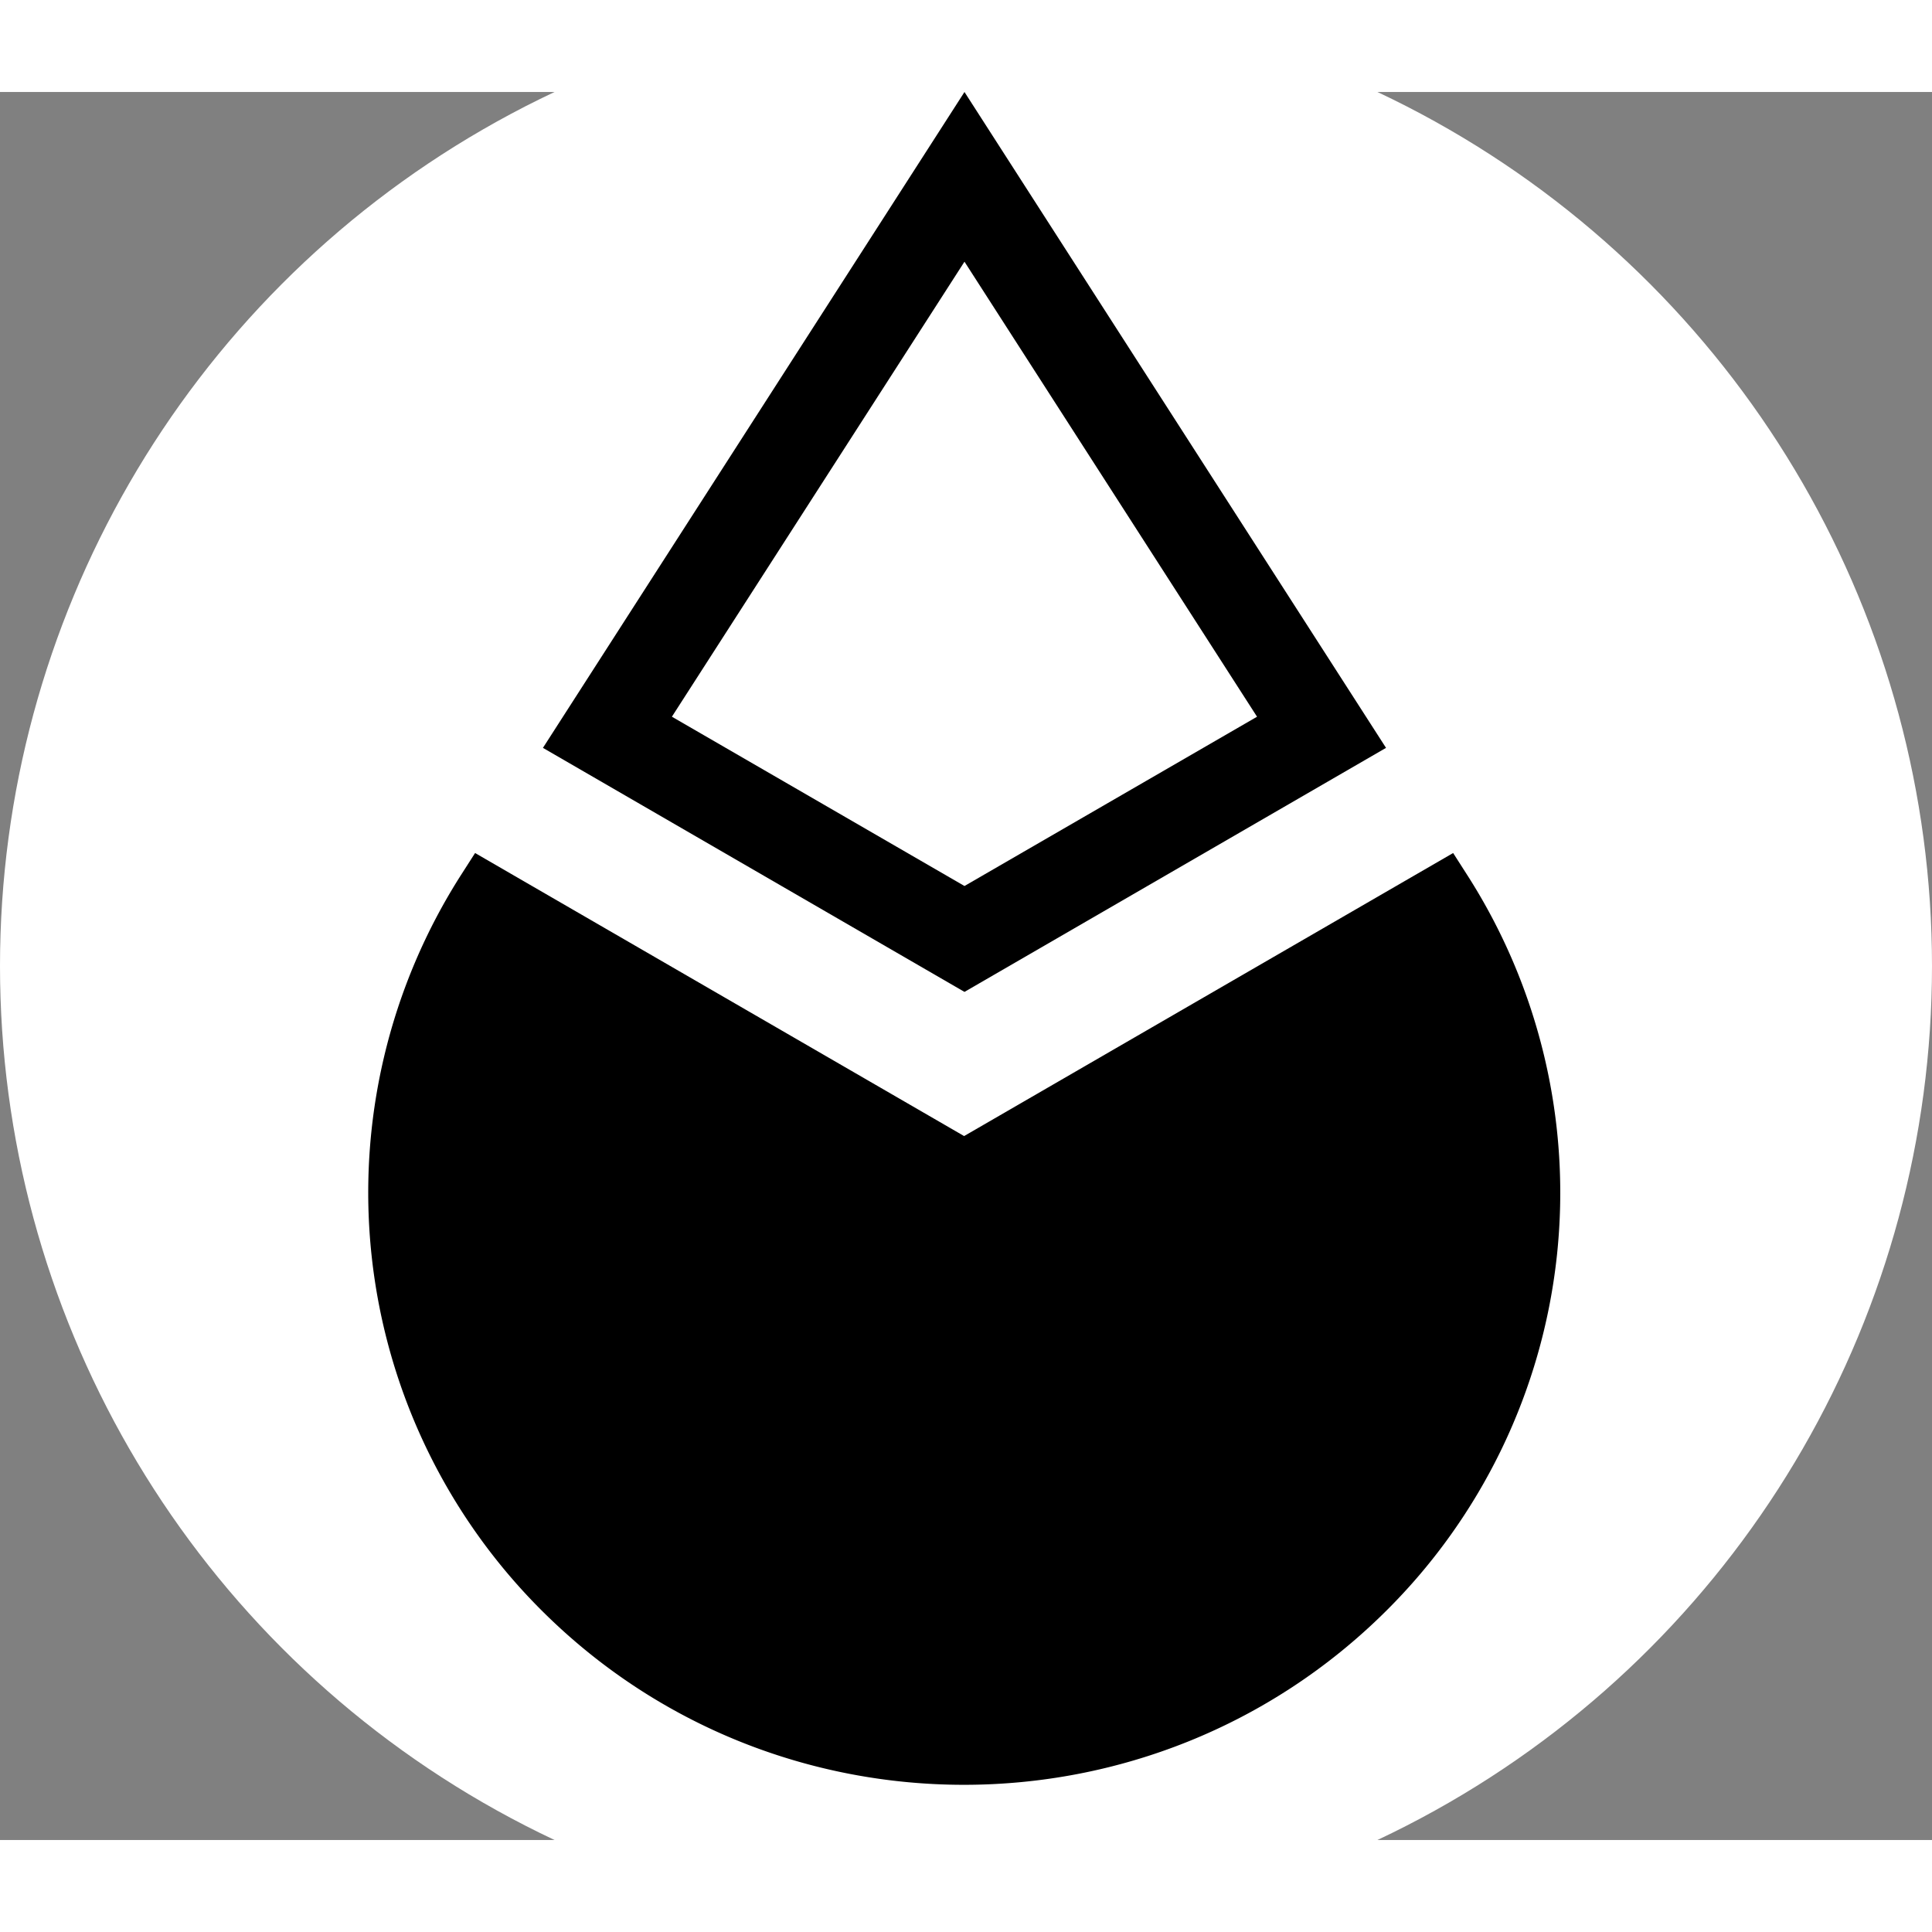 <svg xmlns="http://www.w3.org/2000/svg" width="400" height="400" fill="none" viewBox="-8 0 42 38" class="header-content_textLogo__4DBN3">
<rect x="-8" y="0" width="42" height="38" fill="#808080" stroke="none"/>
<circle cx="13" cy="19" r="21" fill="white"/>
<g fill="currentColor" clip-path="url(#i0)"><path fill-rule="evenodd" d="m12.967 0 9.164 14.258-9.164 5.305-9.164-5.305L12.967 0Zm-6.36 13.58 6.36-9.891 6.36 9.892-6.36 3.68-6.36-3.68Z" clip-rule="evenodd"></path><path d="M12.959 22.697 2.328 16.544l-.287.448A12.828 12.828 0 0 0 3.795 33.03c5.057 5.027 13.262 5.027 18.328 0a12.807 12.807 0 0 0 1.754-16.038l-.287-.448-10.631 6.153ZM58.902"></path></g><defs><clipPath id="i0"><path fill="#fff" d="M0 0h140v36.8H0z"></path></clipPath></defs></svg>